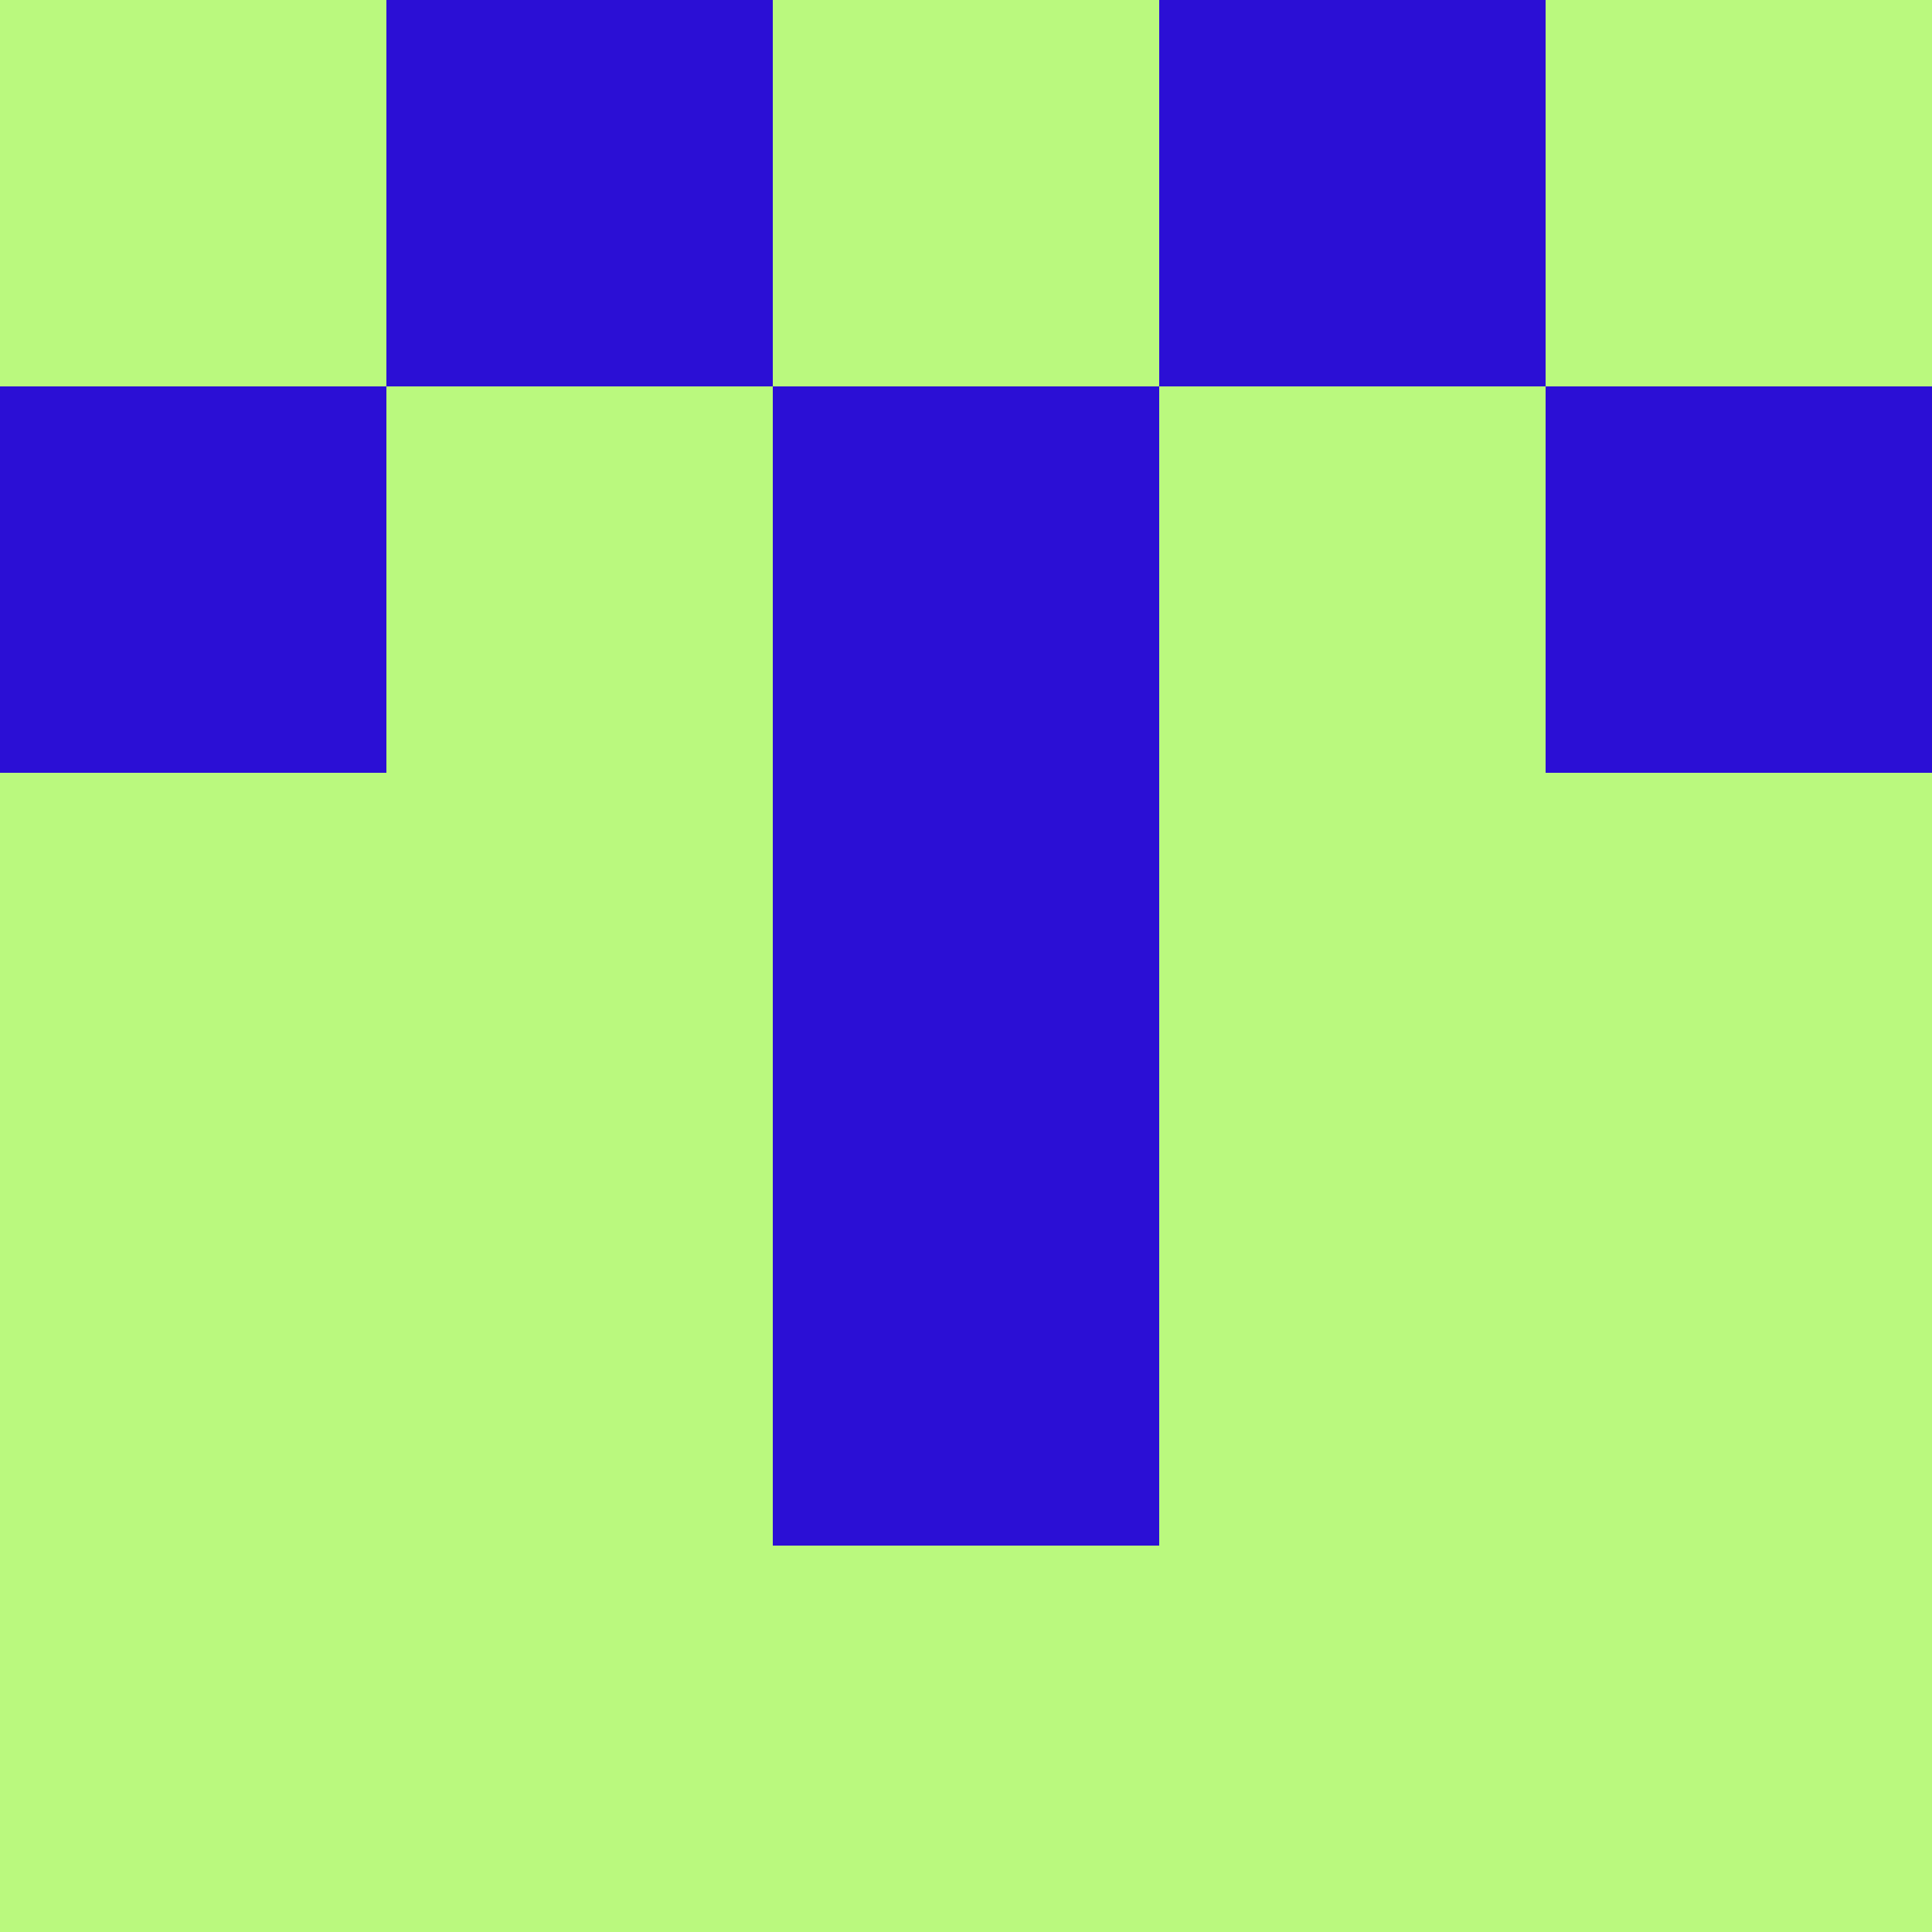 <?xml version="1.0" encoding="utf-8"?>
<!DOCTYPE svg PUBLIC "-//W3C//DTD SVG 20010904//EN"
        "http://www.w3.org/TR/2001/REC-SVG-20010904/DTD/svg10.dtd">

<svg viewBox="0 0 5 5"
     xmlns="http://www.w3.org/2000/svg"
     xmlns:xlink="http://www.w3.org/1999/xlink">

            <rect x ="0" y="0"
          width="1" height="1"
          fill="#BAF97E"></rect>
        <rect x ="4" y="0"
          width="1" height="1"
          fill="#BAF97E"></rect>
        <rect x ="1" y="0"
          width="1" height="1"
          fill="#2B0FD5"></rect>
        <rect x ="3" y="0"
          width="1" height="1"
          fill="#2B0FD5"></rect>
        <rect x ="2" y="0"
          width="1" height="1"
          fill="#BAF97E"></rect>
                <rect x ="0" y="1"
          width="1" height="1"
          fill="#2B0FD5"></rect>
        <rect x ="4" y="1"
          width="1" height="1"
          fill="#2B0FD5"></rect>
        <rect x ="1" y="1"
          width="1" height="1"
          fill="#BAF97E"></rect>
        <rect x ="3" y="1"
          width="1" height="1"
          fill="#BAF97E"></rect>
        <rect x ="2" y="1"
          width="1" height="1"
          fill="#2B0FD5"></rect>
                <rect x ="0" y="2"
          width="1" height="1"
          fill="#BAF97E"></rect>
        <rect x ="4" y="2"
          width="1" height="1"
          fill="#BAF97E"></rect>
        <rect x ="1" y="2"
          width="1" height="1"
          fill="#BAF97E"></rect>
        <rect x ="3" y="2"
          width="1" height="1"
          fill="#BAF97E"></rect>
        <rect x ="2" y="2"
          width="1" height="1"
          fill="#2B0FD5"></rect>
                <rect x ="0" y="3"
          width="1" height="1"
          fill="#BAF97E"></rect>
        <rect x ="4" y="3"
          width="1" height="1"
          fill="#BAF97E"></rect>
        <rect x ="1" y="3"
          width="1" height="1"
          fill="#BAF97E"></rect>
        <rect x ="3" y="3"
          width="1" height="1"
          fill="#BAF97E"></rect>
        <rect x ="2" y="3"
          width="1" height="1"
          fill="#2B0FD5"></rect>
                <rect x ="0" y="4"
          width="1" height="1"
          fill="#BAF97E"></rect>
        <rect x ="4" y="4"
          width="1" height="1"
          fill="#BAF97E"></rect>
        <rect x ="1" y="4"
          width="1" height="1"
          fill="#BAF97E"></rect>
        <rect x ="3" y="4"
          width="1" height="1"
          fill="#BAF97E"></rect>
        <rect x ="2" y="4"
          width="1" height="1"
          fill="#BAF97E"></rect>
        </svg>

